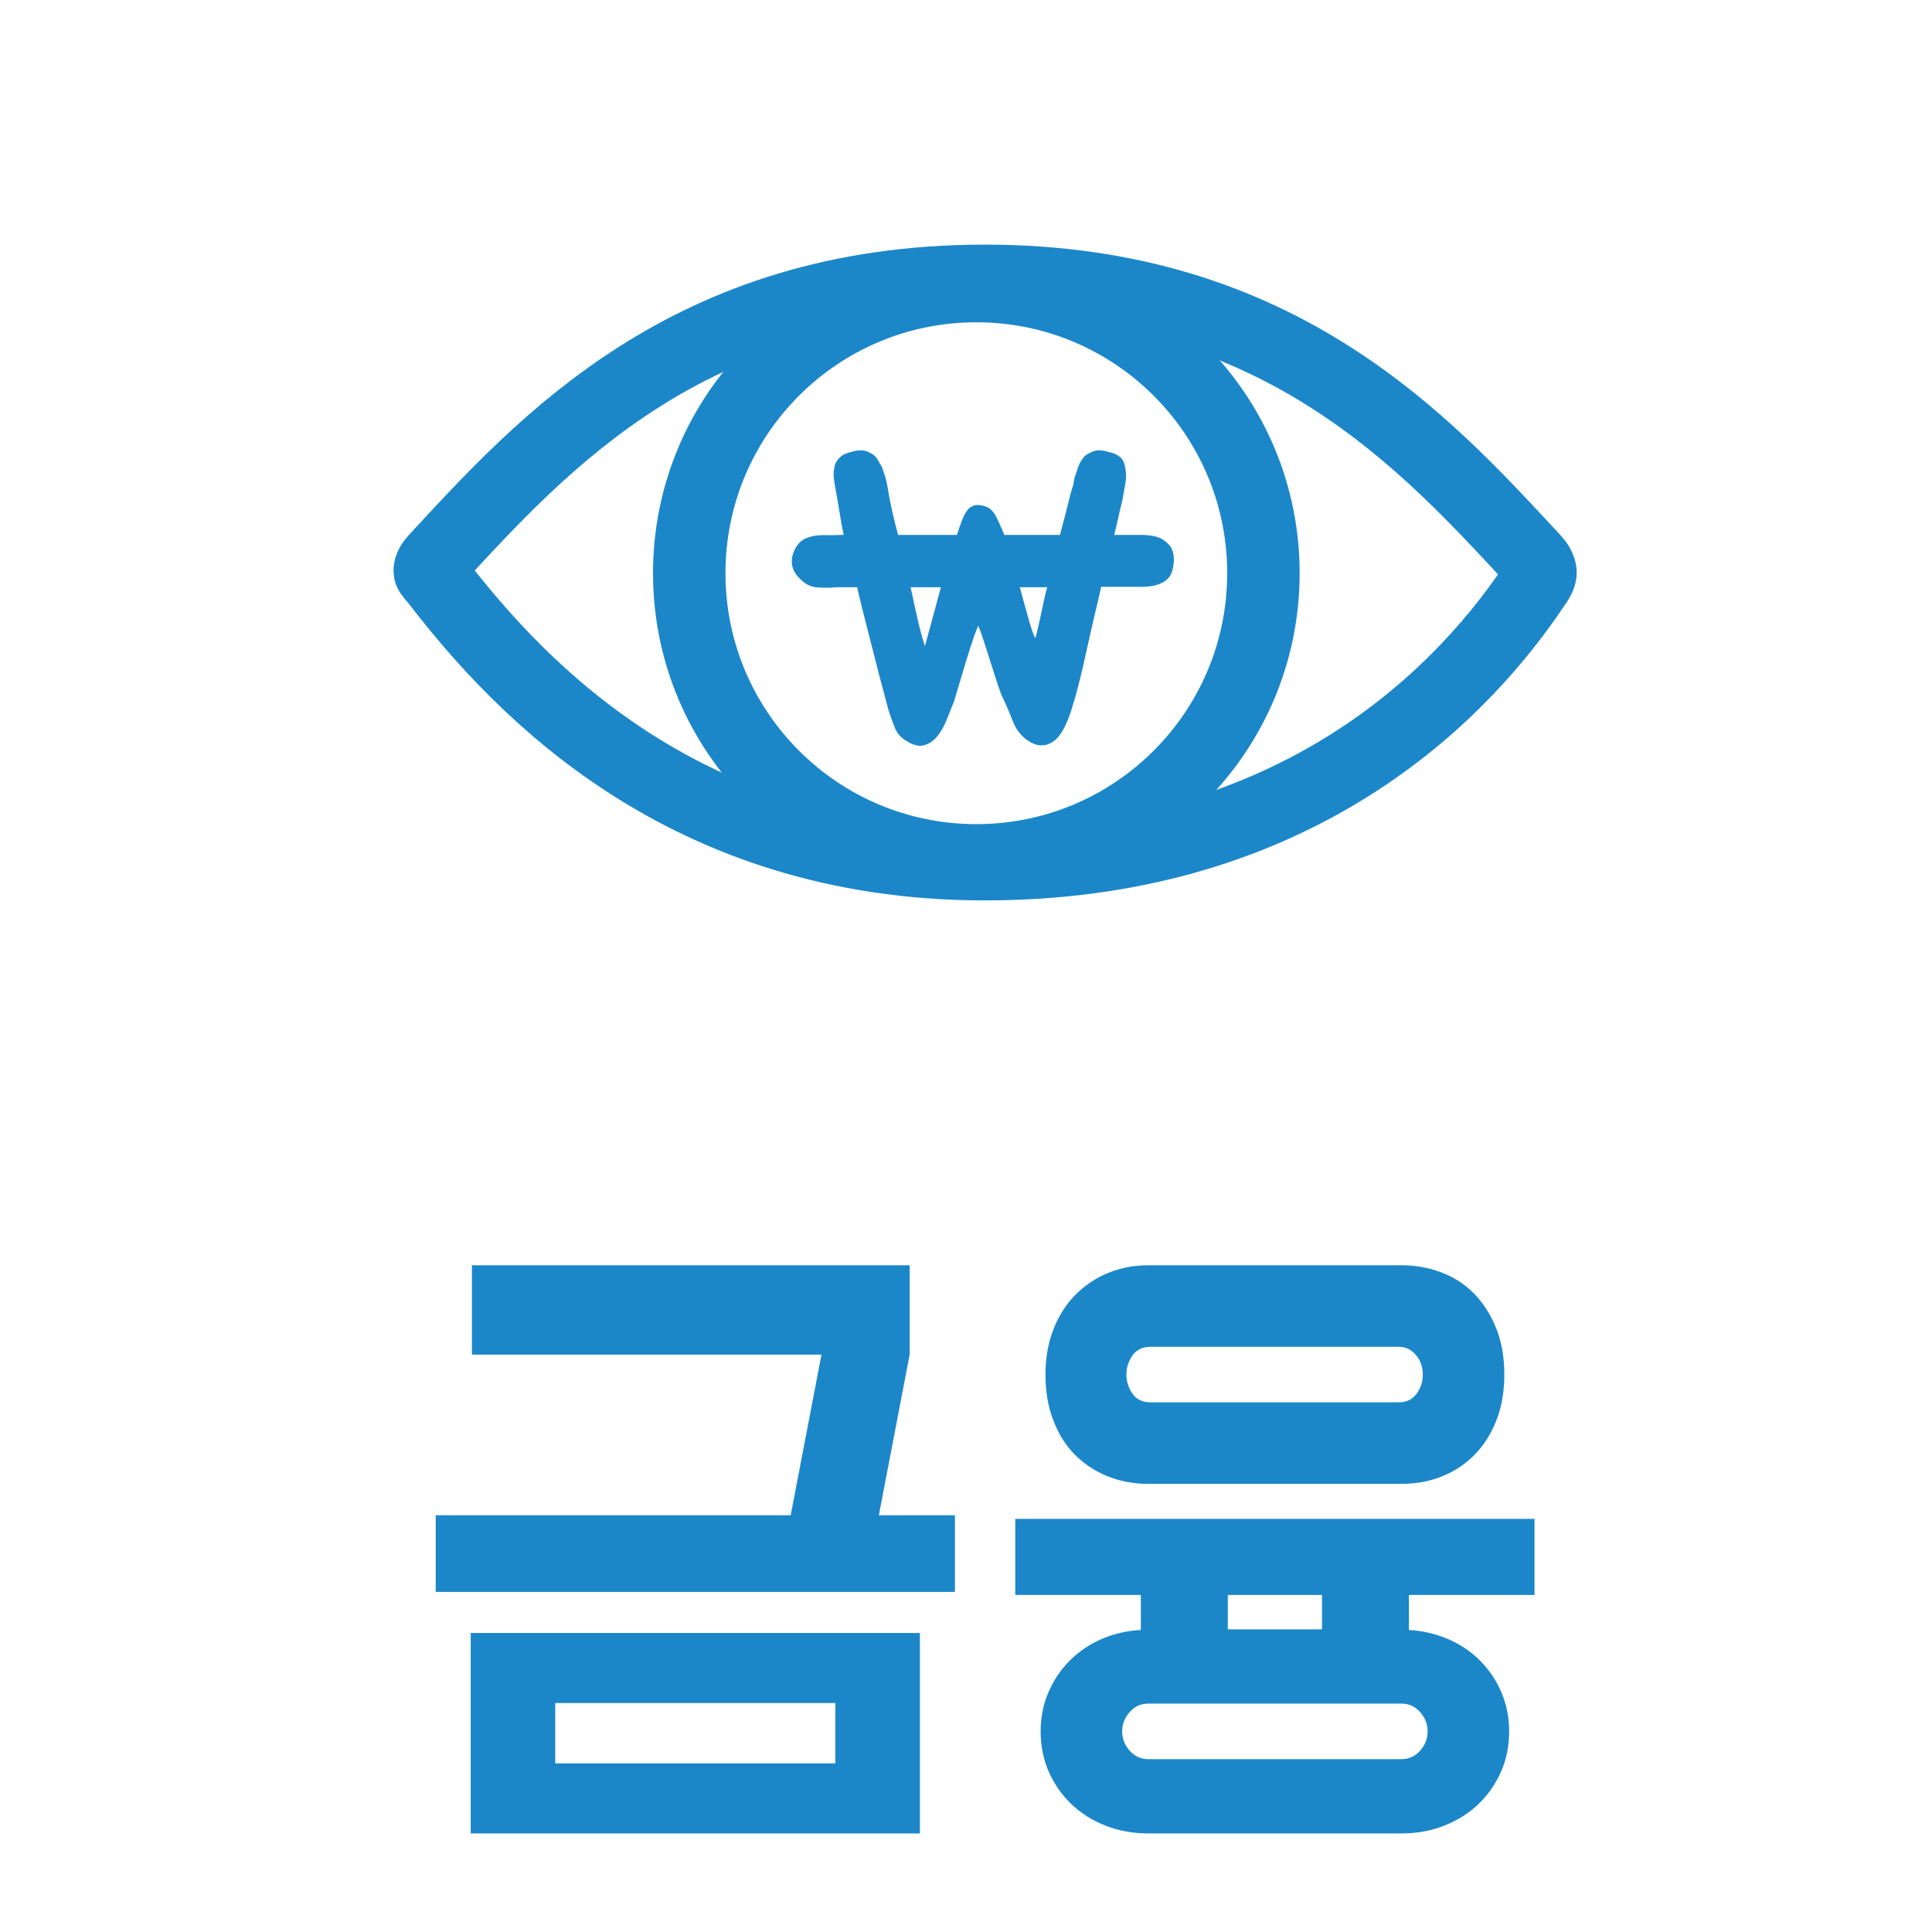 <?xml version="1.0" encoding="utf-8"?>
<!-- Generator: Adobe Illustrator 16.0.0, SVG Export Plug-In . SVG Version: 6.00 Build 0)  -->
<!DOCTYPE svg PUBLIC "-//W3C//DTD SVG 1.1//EN" "http://www.w3.org/Graphics/SVG/1.1/DTD/svg11.dtd">
<svg version="1.1" id="Layer_1" xmlns="http://www.w3.org/2000/svg" xmlns:xlink="http://www.w3.org/1999/xlink" x="0px" y="0px"
	 width="160px" height="160px" viewBox="0 0 160 160" enable-background="new 0 0 160 160" xml:space="preserve">
<path fill="none" stroke="#1B87C9" stroke-width="6" stroke-miterlimit="10" d="M104.631,47.469
	c0,13.137-10.643,23.782-23.777,23.782c-13.133,0-23.774-10.646-23.774-23.782c0-13.134,10.642-23.778,23.774-23.778
	C93.988,23.691,104.631,34.335,104.631,47.469z"/>
<path fill="none" stroke="#1B87C9" stroke-width="6" stroke-miterlimit="10" d="M127.577,47.413c0,0.361-0.316,0.784-0.512,1.073
	c-6.939,10.38-21.033,23.082-45.507,23.082c-24.869,0-38.467-14.494-45.354-23.439c-0.096-0.122-0.619-0.677-0.619-0.832
	c0-0.352,0.227-0.68,0.459-0.93c8.895-9.629,21.008-23.108,45.514-23.108c24.515,0,36.605,13.54,45.507,23.139
	C127.292,46.638,127.577,47.076,127.577,47.413z"/>
<g>
	<path fill="#1B87C9" d="M93.186,38.748c0.09,0.429,0.09,0.88,0,1.354c-0.045,0.226-0.084,0.446-0.117,0.66
		c-0.034,0.215-0.073,0.435-0.118,0.66l-0.033,0.136c-0.112,0.451-0.222,0.908-0.321,1.371c-0.103,0.462-0.209,0.919-0.322,1.37
		h2.27c0.406,0,0.795,0.046,1.166,0.136c0.373,0.091,0.717,0.294,1.033,0.609c0.158,0.136,0.275,0.321,0.355,0.559
		c0.077,0.237,0.118,0.479,0.118,0.728c0,0.271-0.041,0.559-0.118,0.863c-0.08,0.305-0.187,0.524-0.322,0.66
		c-0.18,0.203-0.406,0.361-0.676,0.474c-0.271,0.113-0.543,0.187-0.813,0.221c-0.271,0.033-0.502,0.05-0.692,0.05
		c-0.193,0-0.302,0-0.322,0h-3.08c-0.068,0.316-0.137,0.621-0.203,0.914c-0.068,0.294-0.137,0.576-0.203,0.847
		c-0.271,1.129-0.553,2.369-0.848,3.724c-0.293,1.354-0.599,2.595-0.912,3.724c-0.113,0.384-0.232,0.767-0.355,1.15
		c-0.125,0.384-0.277,0.768-0.457,1.151c-0.158,0.338-0.346,0.637-0.559,0.896c-0.215,0.26-0.457,0.451-0.729,0.576
		c-0.271,0.123-0.56,0.169-0.863,0.135c-0.306-0.033-0.64-0.175-0.998-0.423c-0.543-0.384-0.943-0.914-1.201-1.591
		c-0.26-0.677-0.525-1.298-0.797-1.862c-0.09-0.157-0.225-0.508-0.406-1.049c-0.18-0.542-0.371-1.134-0.574-1.777
		s-0.402-1.264-0.594-1.861c-0.191-0.597-0.355-1.044-0.49-1.338c-0.203,0.497-0.406,1.062-0.609,1.693
		c-0.203,0.631-0.395,1.252-0.576,1.861c-0.18,0.609-0.344,1.156-0.489,1.642c-0.146,0.486-0.254,0.841-0.319,1.066
		c-0.183,0.451-0.38,0.948-0.595,1.489c-0.215,0.542-0.474,1.004-0.776,1.388c-0.305,0.384-0.673,0.638-1.103,0.762
		c-0.429,0.124-0.937-0.006-1.522-0.389c-0.451-0.271-0.769-0.655-0.947-1.151c-0.113-0.316-0.226-0.621-0.338-0.914
		c-0.113-0.293-0.203-0.598-0.271-0.914l-0.676-2.538l-1.389-5.45c-0.136-0.542-0.271-1.117-0.406-1.727h-1.658
		c-0.52,0.046-1.049,0.051-1.592,0.017c-0.541-0.033-1.004-0.242-1.387-0.626c-0.521-0.451-0.779-0.959-0.779-1.523
		c0-0.383,0.107-0.761,0.322-1.134c0.213-0.372,0.502-0.637,0.862-0.795c0.451-0.181,0.925-0.266,1.423-0.254
		c0.495,0.012,1.004,0.006,1.521-0.018h0.17c-0.113-0.519-0.222-1.1-0.322-1.743c-0.102-0.643-0.241-1.461-0.422-2.454
		c-0.045-0.248-0.073-0.479-0.086-0.693c-0.01-0.215,0.006-0.435,0.051-0.66c0.046-0.339,0.203-0.632,0.476-0.88
		c0.113-0.113,0.248-0.203,0.406-0.271c0.157-0.067,0.325-0.124,0.508-0.169c0.271-0.09,0.553-0.136,0.846-0.136
		c0.271,0,0.553,0.091,0.848,0.271c0.203,0.112,0.359,0.259,0.473,0.439l0.406,0.711c0.045,0.158,0.09,0.3,0.137,0.423
		c0.045,0.125,0.091,0.254,0.136,0.39c0.045,0.158,0.077,0.3,0.103,0.423c0.021,0.125,0.045,0.243,0.067,0.355
		c0.11,0.7,0.241,1.377,0.389,2.031c0.147,0.654,0.312,1.309,0.49,1.963h4.875c0.135-0.428,0.271-0.823,0.406-1.185
		c0.135-0.36,0.286-0.648,0.456-0.863c0.169-0.214,0.378-0.35,0.625-0.406c0.248-0.056,0.564-0.017,0.949,0.119
		c0.338,0.135,0.619,0.435,0.847,0.896c0.225,0.463,0.438,0.942,0.643,1.438h4.604c0.158-0.586,0.311-1.162,0.457-1.726
		c0.146-0.564,0.289-1.129,0.424-1.693l0.17-0.575c0.045-0.112,0.072-0.23,0.084-0.355c0.012-0.123,0.039-0.265,0.084-0.423
		c0.045-0.136,0.09-0.265,0.137-0.39c0.045-0.123,0.09-0.265,0.135-0.423c0.045-0.112,0.097-0.231,0.152-0.355
		c0.057-0.124,0.129-0.242,0.221-0.355c0.066-0.112,0.146-0.203,0.236-0.271s0.18-0.124,0.27-0.169
		c0.316-0.181,0.589-0.271,0.813-0.271c0.293,0,0.576,0.046,0.849,0.136c0.358,0.067,0.688,0.215,0.979,0.44
		C93.006,38.093,93.141,38.386,93.186,38.748z M76.6,53.506c0.158-0.564,0.355-1.287,0.592-2.167c0.238-0.88,0.48-1.782,0.729-2.708
		h-2.506c0.09,0.429,0.188,0.88,0.289,1.354c0.103,0.474,0.203,0.931,0.305,1.37c0.103,0.44,0.203,0.847,0.306,1.219
		C76.415,52.948,76.51,53.258,76.6,53.506z M85.739,52.863c0.067-0.226,0.141-0.508,0.221-0.847
		c0.078-0.338,0.158-0.699,0.235-1.083c0.08-0.383,0.164-0.778,0.255-1.185c0.09-0.407,0.182-0.778,0.271-1.117h-2.268
		c0.248,0.88,0.479,1.716,0.693,2.505C85.361,51.926,85.559,52.502,85.739,52.863z"/>
</g>
<g>
	<path fill="#1B87C9" d="M-69.32,49.817c-0.229,0.332-0.549,0.575-0.957,0.729c-0.408,0.153-0.824,0.204-1.246,0.153
		c-0.42-0.052-0.805-0.198-1.147-0.44c-0.347-0.243-0.569-0.582-0.671-1.016c-0.026-0.052-0.045-0.191-0.059-0.422
		c-0.014-0.229-0.024-0.466-0.037-0.708c-0.014-0.243-0.033-0.569-0.059-0.978c-0.588-0.076-1.271-0.186-2.05-0.325
		c-0.779-0.141-1.462-0.313-2.05-0.518c-0.383-0.153-0.785-0.313-1.207-0.479c-0.422-0.167-0.824-0.357-1.207-0.575
		c-0.383-0.217-0.734-0.473-1.053-0.767c-0.32-0.293-0.558-0.645-0.709-1.054c-0.129-0.306-0.211-0.632-0.25-0.977
		c-0.037-0.345-0.014-0.683,0.076-1.016c0.09-0.331,0.243-0.625,0.461-0.881c0.217-0.255,0.518-0.422,0.899-0.498
		c0.255-0.076,0.511-0.07,0.767,0.02c0.256,0.09,0.498,0.21,0.729,0.363c0.23,0.153,0.46,0.326,0.689,0.518
		c0.229,0.191,0.459,0.339,0.688,0.44c0.588,0.23,1.271,0.44,2.051,0.632c0.778,0.192,1.5,0.339,2.164,0.441v-6.667
		c-0.46-0.153-0.978-0.293-1.552-0.421c-0.575-0.128-1.041-0.243-1.398-0.346c-0.332-0.127-0.632-0.235-0.9-0.325
		c-0.269-0.089-0.504-0.197-0.707-0.325c-1.125-0.435-1.941-1.111-2.453-2.031c-0.256-0.46-0.447-0.926-0.574-1.398
		c-0.129-0.472-0.191-1.002-0.191-1.59c0-0.511,0.051-0.989,0.152-1.437c0.104-0.447,0.23-0.862,0.385-1.245
		c0.307-0.767,0.805-1.431,1.493-1.992c0.308-0.307,0.657-0.562,1.054-0.767c0.396-0.204,0.824-0.408,1.283-0.613
		c0.434-0.204,0.983-0.357,1.648-0.46c0.662-0.102,1.25-0.178,1.762-0.229c0-0.357,0-0.734,0-1.13s0.102-0.734,0.307-1.016
		c0.308-0.434,0.588-0.74,0.844-0.92c0.255-0.178,0.638-0.242,1.148-0.191c0.459,0.052,0.868,0.167,1.228,0.345
		c0.356,0.18,0.625,0.498,0.805,0.958c0,0.052,0.006,0.186,0.019,0.402c0.014,0.218,0.032,0.454,0.059,0.709
		c0.025,0.281,0.038,0.601,0.038,0.958c0.817,0.179,1.667,0.402,2.548,0.67c0.881,0.269,1.68,0.607,2.395,1.016
		c0.563,0.358,1.017,0.76,1.36,1.207c0.345,0.447,0.504,1.003,0.479,1.666c-0.025,0.358-0.166,0.703-0.422,1.035
		c-0.256,0.332-0.563,0.522-0.92,0.574c-0.408,0.052-0.791-0.019-1.148-0.211c-0.358-0.191-0.702-0.376-1.034-0.555
		c-0.437-0.204-0.938-0.415-1.515-0.633c-0.573-0.217-1.155-0.351-1.742-0.402v5.287c0.535,0.153,1.099,0.352,1.686,0.595
		c0.588,0.242,1.1,0.453,1.532,0.632c1.431,0.588,2.483,1.514,3.162,2.777c0.676,1.265,0.987,2.625,0.938,4.081
		c-0.025,0.971-0.218,1.864-0.574,2.682c-0.205,0.357-0.436,0.689-0.689,0.996c-0.256,0.307-0.537,0.588-0.844,0.843
		c-0.307,0.281-0.639,0.518-0.996,0.709c-0.357,0.191-0.753,0.389-1.188,0.594c-0.435,0.128-0.92,0.249-1.455,0.364
		c-0.537,0.114-1.062,0.223-1.571,0.325c-0.026,0-0.045,0.083-0.058,0.249c-0.015,0.166-0.015,0.351,0,0.556
		c0.013,0.204,0.024,0.402,0.039,0.594c0.012,0.191,0.019,0.3,0.019,0.326C-69.051,49.14-69.141,49.511-69.32,49.817z
		 M-76.216,29.549c0.024,0.205,0.114,0.428,0.269,0.671c0.154,0.243,0.331,0.44,0.536,0.594c0.229,0.153,0.511,0.274,0.845,0.364
		c0.33,0.09,0.688,0.159,1.071,0.21v-4.329c-0.843,0.052-1.539,0.263-2.088,0.632C-76.133,28.062-76.343,28.681-76.216,29.549z
		 M-65.986,39.818c-0.052-0.332-0.173-0.646-0.363-0.939c-0.191-0.293-0.436-0.555-0.729-0.785
		c-0.295-0.229-0.613-0.428-0.959-0.594c-0.344-0.166-0.684-0.287-1.015-0.364c0,0.896,0.019,1.795,0.058,2.701
		c0.038,0.907,0.044,1.808,0.02,2.701c0.384,0.052,0.767,0.02,1.148-0.096c0.385-0.115,0.715-0.293,0.996-0.536
		c0.281-0.242,0.504-0.543,0.671-0.9C-65.993,40.648-65.936,40.252-65.986,39.818z"/>
</g>
<g>
	<rect x="-31.823" y="22.947" fill="#1B87C9" width="6.356" height="27.219"/>
	<rect x="-42.77" y="30.104" fill="#1B87C9" width="6.356" height="20.062"/>
	<rect x="-53.453" y="37.736" fill="#1B87C9" width="6.355" height="12.43"/>
</g>
<rect x="-63.564" y="61.276" fill="#1B87C9" width="18.054" height="12.467"/>
<path fill="#1B87C9" d="M-28.209,80.354c0,4.214-3.422,7.63-7.631,7.63h-37.395c-4.221,0-7.631-3.416-7.631-7.63l0,0
	c0-4.216,3.41-7.631,7.631-7.631h37.395C-31.631,72.723-28.209,76.138-28.209,80.354L-28.209,80.354z"/>
<path fill="none" stroke="#1B87C9" stroke-width="6" stroke-miterlimit="10" d="M-10.157,54.659c0,4.777-3.875,8.653-8.645,8.653
	h-71.472c-4.781,0-8.656-3.876-8.656-8.653V15.495c0-4.778,3.875-8.653,8.656-8.653h71.472c4.77,0,8.645,3.875,8.645,8.653V54.659z"
	/>
<g>
	<path fill="#1B87C9" d="M211.696,37.371c0.291-0.217,0.25-0.766-0.062-1.186l0,0c-0.309-0.423-0.821-0.623-1.112-0.406
		L184.95,54.723c-0.291,0.215-0.256,0.767,0.055,1.187l0,0c0.312,0.423,0.822,0.623,1.115,0.405L211.696,37.371z"/>
	<path fill="#1B87C9" d="M245.899,21.907c0.227-0.233,0.082-0.749-0.293-1.115l0,0c-0.375-0.364-0.896-0.501-1.121-0.269
		L222.588,42.83c-0.227,0.235-0.078,0.748,0.297,1.115l0,0c0.369,0.367,0.896,0.501,1.121,0.269L245.899,21.907z"/>
	<path fill="#1B87C9" d="M223.155,44.061c0.322,0.164,0.799-0.119,1.031-0.587l0,0c0.237-0.465,0.184-1.013-0.144-1.177
		l-12.85-6.653c-0.32-0.164-0.8,0.116-1.037,0.584l0,0c-0.232,0.468-0.179,1.016,0.145,1.18L223.155,44.061z"/>
	<path fill="#1B87C9" d="M248.575,22.977c-0.082,0.436-0.178,1.097-0.756,0.746l-5.158-5.151c-0.5-0.543,0.287-0.641,0.734-0.74
		l6.021-1.448c0.727-0.083,0.775,0.331,0.775,0.742L248.575,22.977z"/>
	<path fill="#1B87C9" d="M180.678,81.016c0,1.615-1.346,2.928-3.002,2.928l0,0c-1.655,0-2.998-1.313-2.998-2.928V12.591
		c0-1.616,1.343-2.928,2.998-2.928l0,0c1.656,0,3.002,1.312,3.002,2.928V81.016z"/>
	<rect x="190.514" y="57.934" fill="#1B87C9" width="6.246" height="24.229"/>
	<rect x="202.723" y="46.049" fill="#1B87C9" width="6.248" height="36.114"/>
	<rect x="214.801" y="46.049" fill="#1B87C9" width="6.248" height="36.114"/>
	<rect x="226.76" y="46.049" fill="#1B87C9" width="6.248" height="36.114"/>
	<rect x="239.375" y="32.367" fill="#1B87C9" width="6.248" height="49.796"/>
	<path fill="#1B87C9" d="M177.928,85.163c-1.754,0-3.178-1.345-3.178-3l0,0c0-1.656,1.424-3,3.178-3h74.158
		c1.76,0,3.178,1.344,3.178,3l0,0c0,1.655-1.418,3-3.178,3H177.928z"/>
</g>
<rect x="319.571" y="14.826" fill="#1B87C9" width="7.104" height="7.109"/>
<rect x="319.577" y="24.642" fill="#1B87C9" width="7.104" height="7.106"/>
<rect x="319.577" y="34.729" fill="#1B87C9" width="7.104" height="7.109"/>
<rect x="330.676" y="14.826" fill="#1B87C9" width="7.107" height="7.109"/>
<rect x="330.682" y="24.642" fill="#1B87C9" width="7.107" height="7.106"/>
<rect x="330.682" y="34.729" fill="#1B87C9" width="7.107" height="7.109"/>
<rect x="341.766" y="14.826" fill="#1B87C9" width="7.107" height="7.109"/>
<rect x="341.772" y="24.642" fill="#1B87C9" width="7.106" height="7.106"/>
<rect x="341.772" y="34.729" fill="#1B87C9" width="7.106" height="7.109"/>
<rect x="319.571" y="44.143" fill="#1B87C9" width="7.104" height="7.11"/>
<rect x="319.577" y="53.959" fill="#1B87C9" width="7.104" height="7.107"/>
<rect x="319.577" y="64.047" fill="#1B87C9" width="7.104" height="7.109"/>
<rect x="330.676" y="44.143" fill="#1B87C9" width="7.107" height="7.11"/>
<rect x="330.682" y="53.959" fill="#1B87C9" width="7.107" height="7.107"/>
<rect x="330.682" y="64.047" fill="#1B87C9" width="7.107" height="7.109"/>
<rect x="319.571" y="64.047" fill="#1B87C9" width="29.309" height="17.027"/>
<rect x="341.766" y="44.143" fill="#1B87C9" width="7.107" height="7.11"/>
<rect x="341.772" y="53.959" fill="#1B87C9" width="7.106" height="7.107"/>
<rect x="341.772" y="64.047" fill="#1B87C9" width="7.106" height="7.109"/>
<rect x="371.012" y="27.375" fill="#1B87C9" width="7.107" height="7.109"/>
<rect x="371.021" y="37.192" fill="#1B87C9" width="7.104" height="7.106"/>
<rect x="371.021" y="47.279" fill="#1B87C9" width="7.104" height="7.109"/>
<rect x="381.12" y="27.375" fill="#1B87C9" width="7.106" height="7.109"/>
<rect x="381.125" y="37.192" fill="#1B87C9" width="7.107" height="7.106"/>
<rect x="381.125" y="47.279" fill="#1B87C9" width="7.107" height="7.109"/>
<rect x="391.209" y="27.375" fill="#1B87C9" width="7.107" height="7.109"/>
<rect x="391.215" y="37.192" fill="#1B87C9" width="7.107" height="7.106"/>
<rect x="391.215" y="47.279" fill="#1B87C9" width="7.107" height="7.109"/>
<rect x="371.012" y="56.693" fill="#1B87C9" width="7.107" height="7.11"/>
<polygon fill="#1B87C9" points="371.021,66.509 371.021,73.616 371.021,80.723 398.323,80.723 398.323,73.616 398.323,66.509 "/>
<rect x="381.12" y="56.693" fill="#1B87C9" width="7.106" height="7.11"/>
<rect x="391.209" y="56.693" fill="#1B87C9" width="7.107" height="7.11"/>
<path fill="none" stroke="#1B87C9" stroke-width="6" stroke-miterlimit="10" d="M356.598,77.521c0,4.778-3.873,8.653-8.647,8.653
	h-26.961c-4.775,0-8.65-3.875-8.65-8.653V17.306c0-4.778,3.875-8.653,8.65-8.653h26.961c4.774,0,8.647,3.875,8.647,8.653V77.521z"/>
<path fill="none" stroke="#1B87C9" stroke-width="6" stroke-miterlimit="10" d="M404.473,77.521c0,4.778-3.875,8.653-8.649,8.653
	h-22.381c-4.775,0-8.652-3.875-8.652-8.653V29.68c0-4.778,3.877-8.653,8.652-8.653h22.381c4.774,0,8.649,3.875,8.649,8.653V77.521z"
	/>
<g>
	<path fill="#1B87C9" d="M-78.493,104.787v6.8l-2.149,19.851h-7.301l2.15-19.851h-14.25v-6.8H-78.493z M-67.494,134.986
		c1.234,0,2.393,0.207,3.477,0.625c1.082,0.416,2.023,1,2.824,1.75s1.435,1.642,1.9,2.675c0.466,1.032,0.699,2.167,0.699,3.399
		c0,1.233-0.232,2.358-0.699,3.375s-1.1,1.9-1.9,2.65c-0.8,0.75-1.742,1.333-2.824,1.75c-1.084,0.417-2.241,0.625-3.477,0.625
		h-20.398c-1.233,0-2.393-0.208-3.476-0.625s-2.024-1-2.825-1.75c-0.8-0.75-1.434-1.634-1.898-2.65
		c-0.469-1.017-0.7-2.142-0.7-3.375c0-1.232,0.231-2.367,0.7-3.399c0.466-1.033,1.1-1.925,1.898-2.675
		c0.801-0.75,1.742-1.334,2.825-1.75c1.083-0.418,2.241-0.625,3.476-0.625H-67.494z M-87.893,141.236
		c-0.601,0-1.108,0.217-1.524,0.649c-0.417,0.435-0.625,0.95-0.625,1.55c0,0.566,0.208,1.066,0.625,1.5
		c0.416,0.434,0.925,0.65,1.524,0.65h20.398c0.602,0,1.117-0.217,1.551-0.65c0.435-0.434,0.65-0.934,0.65-1.5
		c0-0.6-0.217-1.117-0.65-1.55s-0.949-0.649-1.551-0.649H-87.893z M-66.093,120.537v-4.65h-8.351v-6h8.351v-5.35h7.301v26.9h-7.301
		v-4.851h-8.351v-6.05H-66.093z"/>
	<path fill="#1B87C9" d="M-36.292,127.886l7.949,23.7h-7l-4.55-13.5l-4.7,13.5h-7.55l14.199-40.1h-13.35v-6.7h20.75v6.7
		L-36.292,127.886z M-19.994,151.836h-6.449v-23.25h-5.699v-6.4h5.699v-17.649h6.449V151.836z M-9.843,151.836h-6.601v-47.3h6.601
		V151.836z"/>
</g>
<g>
	<path fill="#1B87C9" d="M65.482,125.486l2.55-13.301H39.083v-7.399h36.25v7.399l-2.551,13.301h6.301v6.35h-43v-6.35H65.482z
		 M76.182,135.236v16.6H38.982v-16.6H76.182z M69.182,141.037H45.982v5h23.199V141.037z"/>
	<path fill="#1B87C9" d="M86.182,143.386c0-1.166,0.217-2.25,0.649-3.25s1.024-1.875,1.774-2.625s1.625-1.341,2.625-1.774
		s2.082-0.684,3.25-0.75v-2.9H84.081v-6.3h43v6.3h-10.399v2.9c1.133,0.066,2.207,0.316,3.226,0.75
		c1.017,0.434,1.899,1.024,2.649,1.774s1.342,1.625,1.774,2.625s0.649,2.084,0.649,3.25c0,1.233-0.233,2.367-0.699,3.4
		c-0.469,1.032-1.102,1.925-1.9,2.675s-1.742,1.333-2.824,1.75c-1.084,0.417-2.242,0.625-3.476,0.625h-21
		c-1.233,0-2.394-0.208-3.476-0.625c-1.084-0.417-2.024-1-2.824-1.75c-0.801-0.75-1.434-1.643-1.9-2.675
		C86.415,145.753,86.182,144.619,86.182,143.386z M95.082,122.886c-1.2,0-2.316-0.208-3.35-0.625
		c-1.034-0.416-1.935-1.008-2.7-1.774c-0.769-0.767-1.367-1.717-1.8-2.851c-0.435-1.133-0.65-2.399-0.65-3.8
		c0-1.366,0.217-2.607,0.65-3.725c0.433-1.116,1.031-2.066,1.8-2.851c0.767-0.782,1.665-1.391,2.7-1.825
		c1.031-0.433,2.148-0.649,3.35-0.649h21c1.133,0,2.217,0.192,3.25,0.575c1.033,0.384,1.934,0.957,2.7,1.725s1.383,1.717,1.85,2.85
		c0.468,1.133,0.7,2.435,0.7,3.9c0,1.4-0.217,2.659-0.65,3.775c-0.434,1.117-1.033,2.066-1.8,2.85c-0.767,0.784-1.667,1.384-2.7,1.8
		c-1.033,0.417-2.148,0.625-3.35,0.625H95.082z M92.932,143.386c0,0.601,0.207,1.134,0.625,1.601
		c0.416,0.466,0.926,0.699,1.524,0.699h21c0.601,0,1.106-0.233,1.524-0.699c0.416-0.467,0.625-1,0.625-1.601
		c0-0.6-0.209-1.133-0.625-1.6c-0.418-0.468-0.926-0.7-1.524-0.7h-21c-0.601,0-1.108,0.232-1.524,0.7
		C93.139,142.253,92.932,142.787,92.932,143.386z M115.832,116.136c0.633,0,1.125-0.231,1.475-0.7c0.352-0.466,0.525-1,0.525-1.6
		c0-0.633-0.191-1.175-0.575-1.625s-0.858-0.675-1.425-0.675h-20.55c-0.667,0-1.167,0.241-1.5,0.725
		c-0.334,0.484-0.5,1.009-0.5,1.575s0.166,1.092,0.5,1.575c0.333,0.483,0.833,0.725,1.5,0.725H115.832z M101.682,134.938h7.801
		v-2.851h-7.801V134.938z"/>
</g>
<g>
	<path fill="#1B87C9" d="M187.421,111.486h-17.95v-6.7h25.8v6.7l-5.75,40.05h-7.699L187.421,111.486z M210.721,151.836h-7.7v-47.3
		h7.7V151.836z"/>
	<path fill="#1B87C9" d="M258.721,104.537v47.3h-37.899v-19.5h7.051v4.351h23.85v-16.451h-8.85
		c-0.168,1.234-0.617,2.375-1.352,3.426c-0.732,1.05-1.648,1.949-2.75,2.699c-1.101,0.75-2.357,1.343-3.773,1.775
		c-1.418,0.435-2.893,0.65-4.426,0.65c-1.668,0-3.226-0.242-4.677-0.725c-1.448-0.483-2.717-1.158-3.799-2.025
		c-1.084-0.867-1.942-1.883-2.576-3.051c-0.633-1.166-0.948-2.432-0.948-3.799v-4.75c0-1.566,0.356-2.959,1.073-4.176
		c0.718-1.216,1.644-2.232,2.775-3.05c1.133-0.815,2.394-1.44,3.775-1.875c1.383-0.433,2.758-0.649,4.125-0.649h0.35
		c1.566,0,3.06,0.225,4.475,0.674c1.419,0.451,2.677,1.06,3.775,1.826c1.1,0.767,2,1.691,2.701,2.774
		c0.699,1.083,1.115,2.242,1.25,3.476h8.85v-8.9H258.721z M235.92,115.736c0-0.633-0.133-1.226-0.4-1.775
		c-0.266-0.55-0.633-1.033-1.1-1.45c-0.467-0.416-1.018-0.741-1.65-0.975s-1.299-0.351-2-0.351c-0.698,0-1.356,0.117-1.975,0.351
		c-0.617,0.233-1.158,0.559-1.625,0.975c-0.467,0.417-0.834,0.9-1.1,1.45c-0.269,0.55-0.4,1.143-0.4,1.775v2.449
		c0,0.633,0.133,1.226,0.4,1.775c0.266,0.55,0.633,1.034,1.1,1.45c0.467,0.417,1.008,0.741,1.625,0.975
		c0.617,0.234,1.275,0.351,1.975,0.351c0.701,0,1.367-0.116,2-0.351c0.634-0.231,1.185-0.558,1.65-0.975
		c0.467-0.417,0.834-0.9,1.1-1.45c0.269-0.55,0.4-1.143,0.4-1.775V115.736z M251.721,142.438h-23.85v3.6h23.85V142.438z"/>
</g>
<g>
	<path fill="#1B87C9" d="M355.906,132.386v6.25h-18.001v13.2h-7v-13.2h-18v-6.25H355.906z M335.456,111.586h-20.7v-6.75h39.301v5.75
		l-13.251,6.25l12.899,5.05v7.25l-20.699-8.6l-18.25,8.6v-7.399L335.456,111.586z"/>
	<path fill="#1B87C9" d="M379.205,104.787l10.25,23.4h-8.25l-6.149-14.601l-6.149,14.601h-8.25l10.25-23.4H379.205z
		 M400.254,151.836h-7.5l1.95-11.15h-30.5v-6.1h30.5v-30.05h7.45v36.149L400.254,151.836z"/>
</g>
<g>
	<path fill="#1B87C9" d="M-244.233,104.454c1.5,0,2.917,0.282,4.25,0.851c1.334,0.566,2.492,1.35,3.475,2.35
		c0.984,1,1.758,2.158,2.326,3.475c0.566,1.316,0.85,2.725,0.85,4.225v5c0,1.5-0.283,2.918-0.85,4.25
		c-0.568,1.334-1.342,2.492-2.326,3.476c-0.982,0.983-2.141,1.758-3.475,2.325c-1.333,0.566-2.75,0.85-4.25,0.85h-3.95
		c-1.5,0-2.917-0.283-4.25-0.85s-2.492-1.342-3.475-2.325c-0.984-0.983-1.759-2.142-2.325-3.476c-0.567-1.332-0.85-2.75-0.85-4.25
		v-5c0-1.5,0.283-2.908,0.85-4.225c0.566-1.316,1.341-2.475,2.325-3.475c0.982-1,2.141-1.783,3.475-2.35
		c1.333-0.566,2.75-0.851,4.25-0.851H-244.233z M-249.883,144.754h23.899v-40.55h7v47.3h-37.899v-15.4h7V144.754z M-248.184,111.354
		c-1.1,0-2.042,0.393-2.825,1.176c-0.784,0.783-1.175,1.725-1.175,2.824v5c0,1.101,0.392,2.043,1.175,2.826
		c0.783,0.783,1.725,1.174,2.825,1.174h3.95c1.1,0,2.042-0.392,2.825-1.174c0.782-0.783,1.174-1.726,1.174-2.826v-5
		c0-1.1-0.393-2.041-1.174-2.824c-0.784-0.783-1.725-1.176-2.825-1.176H-248.184z"/>
	<path fill="#1B87C9" d="M-194.284,111.154h-17.95v-6.7h25.801v6.7l-5.75,40.05h-7.7L-194.284,111.154z M-170.982,151.504h-7.701
		v-47.3h7.701V151.504z"/>
</g>
<path fill="#1B87C9" d="M-171.918,41.406c-0.207-0.635-0.756-1.096-1.416-1.192l-27.729-4.029l-12.399-25.127
	c-0.296-0.598-0.904-0.976-1.571-0.976s-1.276,0.379-1.571,0.977l-12.4,25.126l-27.729,4.029c-0.66,0.096-1.208,0.558-1.414,1.192
	c-0.205,0.635-0.034,1.331,0.444,1.796l20.063,19.558l-4.737,27.618c-0.113,0.657,0.158,1.322,0.697,1.713
	c0.305,0.222,0.666,0.334,1.03,0.334c0.279,0,0.559-0.065,0.815-0.2l24.802-13.04l24.799,13.04c0.592,0.309,1.307,0.26,1.846-0.134
	c0.539-0.393,0.811-1.058,0.697-1.714l-4.736-27.618l20.064-19.558C-171.885,42.737-171.713,42.041-171.918,41.406z"/>
</svg>

